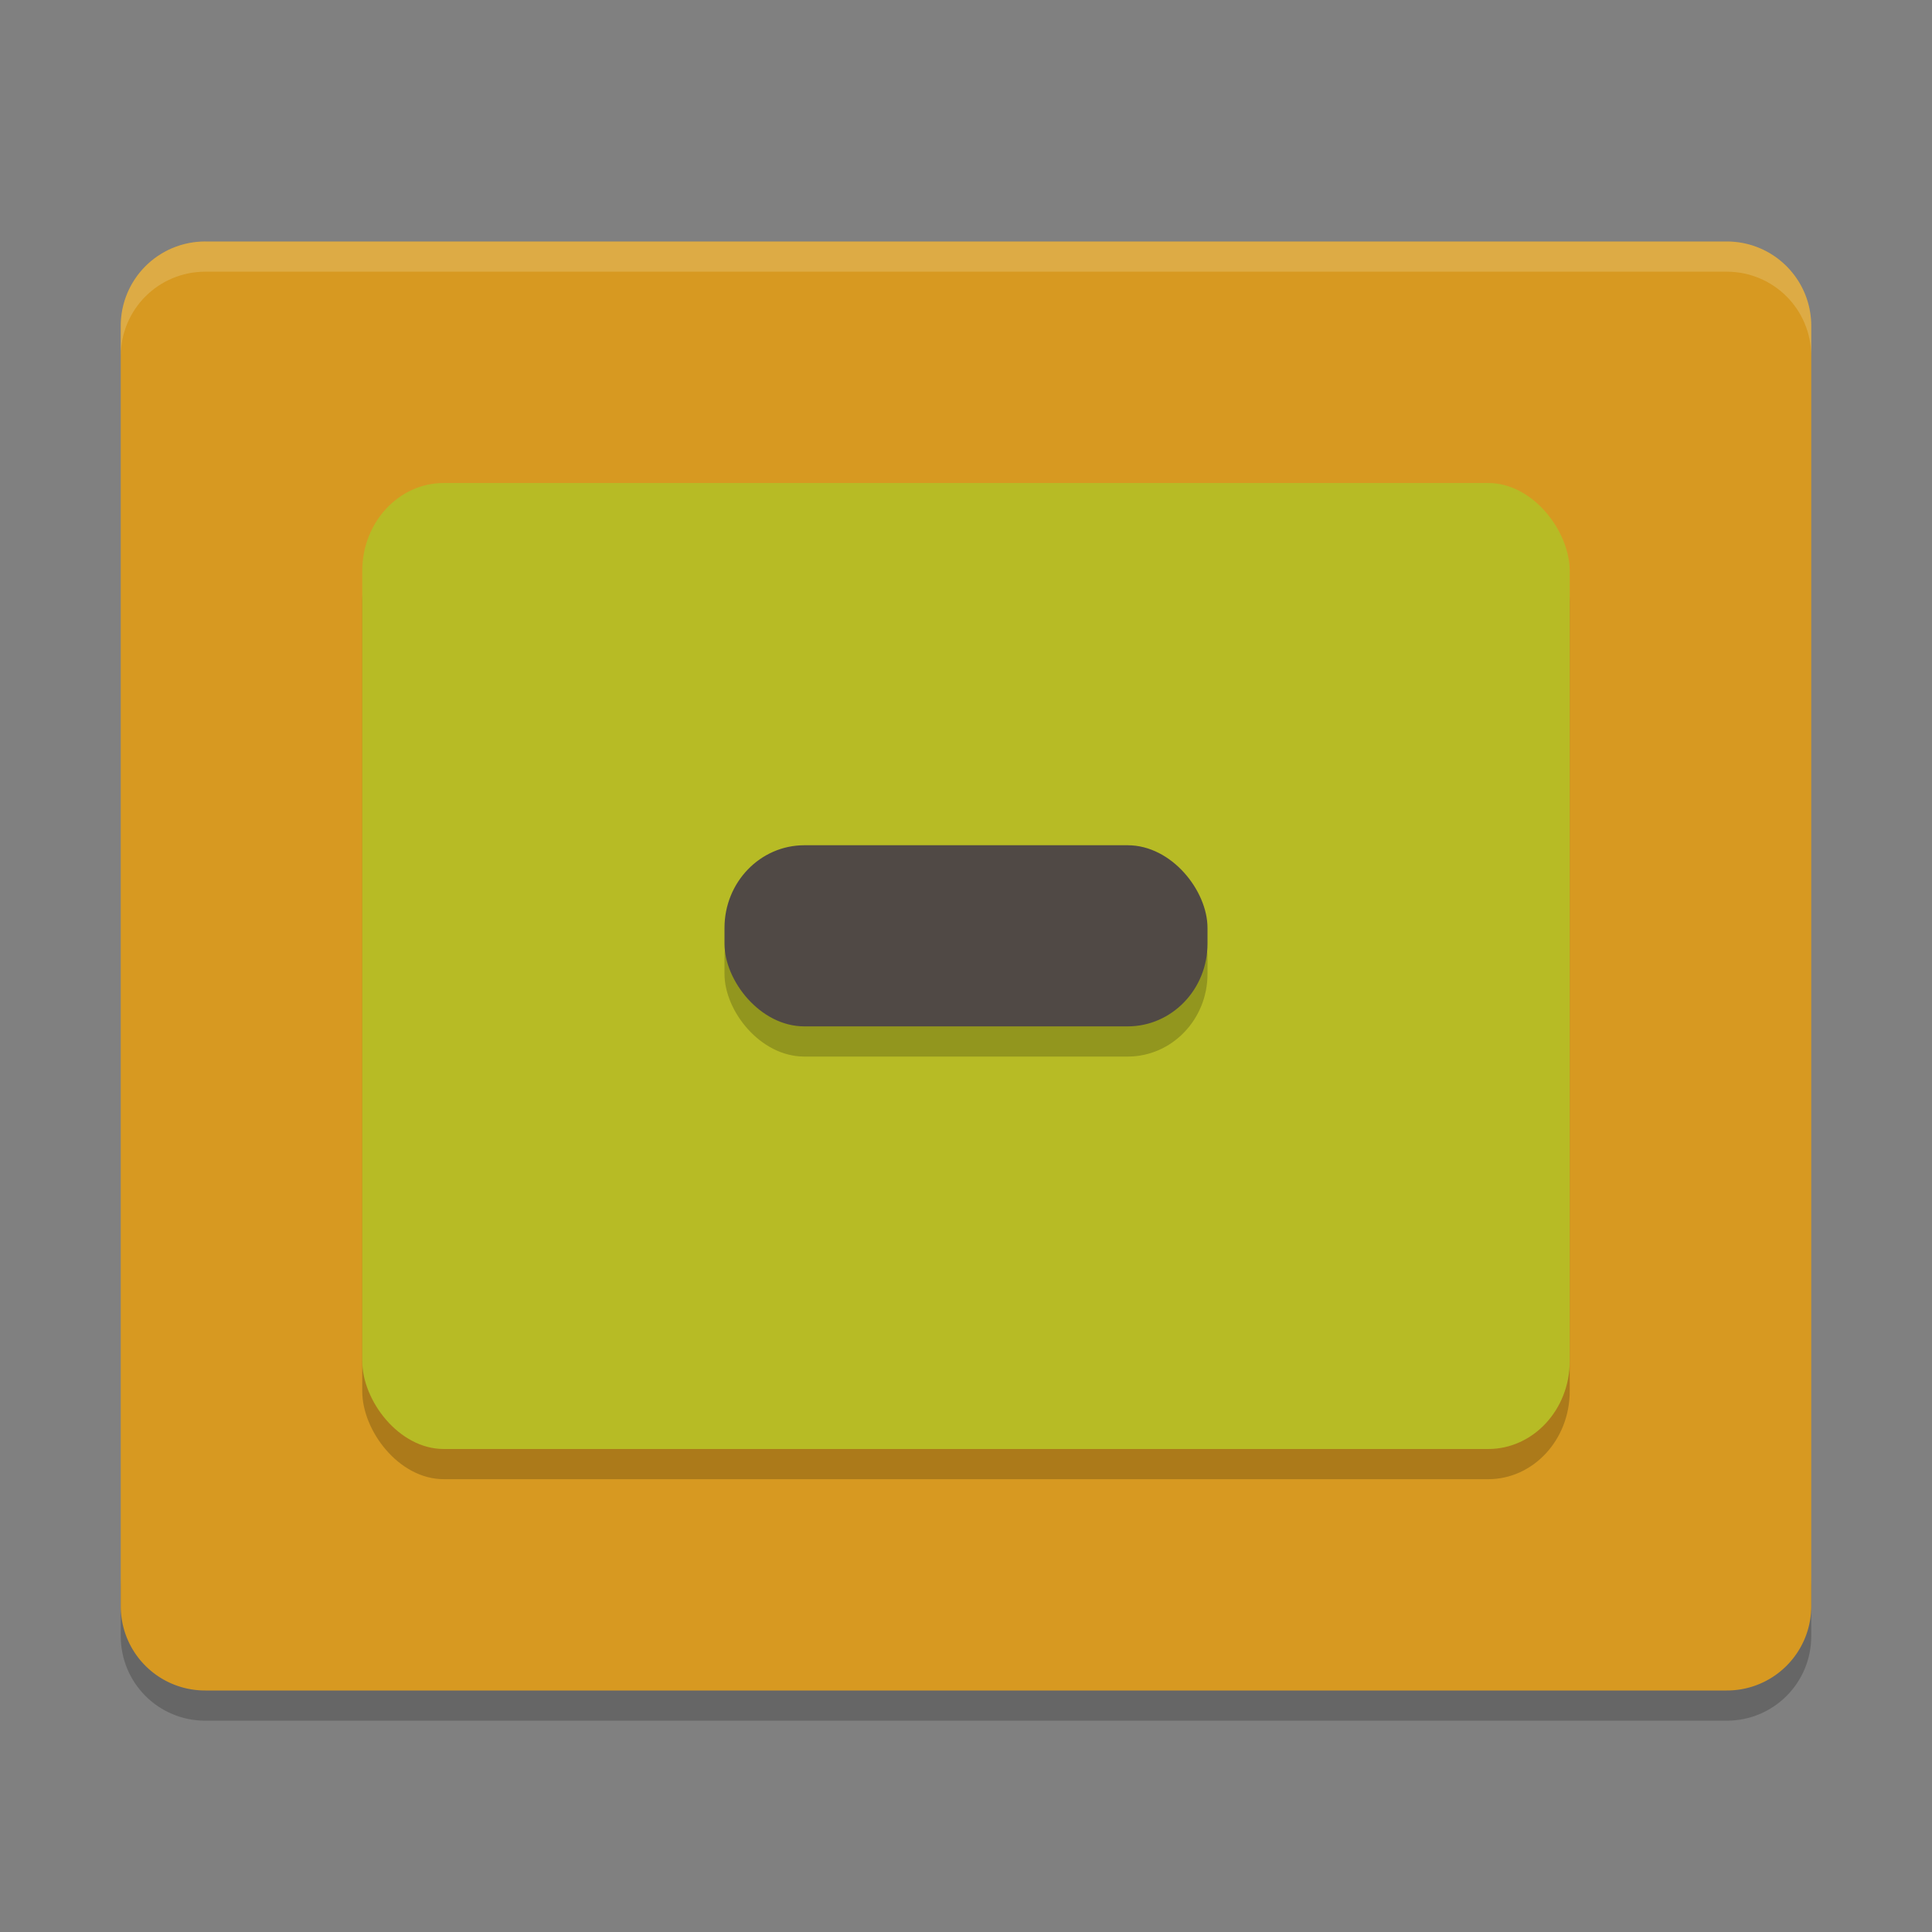 <svg xmlns="http://www.w3.org/2000/svg" width="64" height="64" version="1">
    <rect width="100%" height="100%" fill="#808080" stroke="none"/>
    <path d="M4 52.2v2C4 55.75 5.25 57 6.8 57h50.4c1.55 0 2.8-1.25 2.8-2.8v-2c0 1.55-1.25 2.8-2.8 2.8H6.8C5.25 55 4 53.75 4 52.2z" opacity=".2"/>
    <path d="M60 53.2V10.8C60 9.25 58.75 8 57.2 8H6.8A2.794 2.794 0 0 0 4 10.8v42.4C4 54.752 5.249 56 6.8 56h50.4c1.55 0 2.8-1.249 2.8-2.8z" fill="#D79921"/>
    <rect width="39.999" height="32" x="12" y="17" rx="2.7" ry="2.912" opacity=".2"/>
    <rect width="39.999" height="32" x="12" y="16" rx="2.7" ry="2.912" fill="#B7BB25"/>
    <rect width="16" height="6" x="24" y="29" rx="2.644" ry="2.736" opacity=".2"/>
    <rect width="16" height="6" x="24" y="28" rx="2.644" ry="2.736" fill="#504945"/>
    <path d="M6.8 8C5.25 8 4 9.25 4 10.8v1C4 10.25 5.25 9 6.8 9h50.4c1.55 0 2.8 1.25 2.8 2.8v-1C60 9.25 58.75 8 57.2 8H6.8z" opacity=".2" fill="#F9F5D7"/>
</svg>
